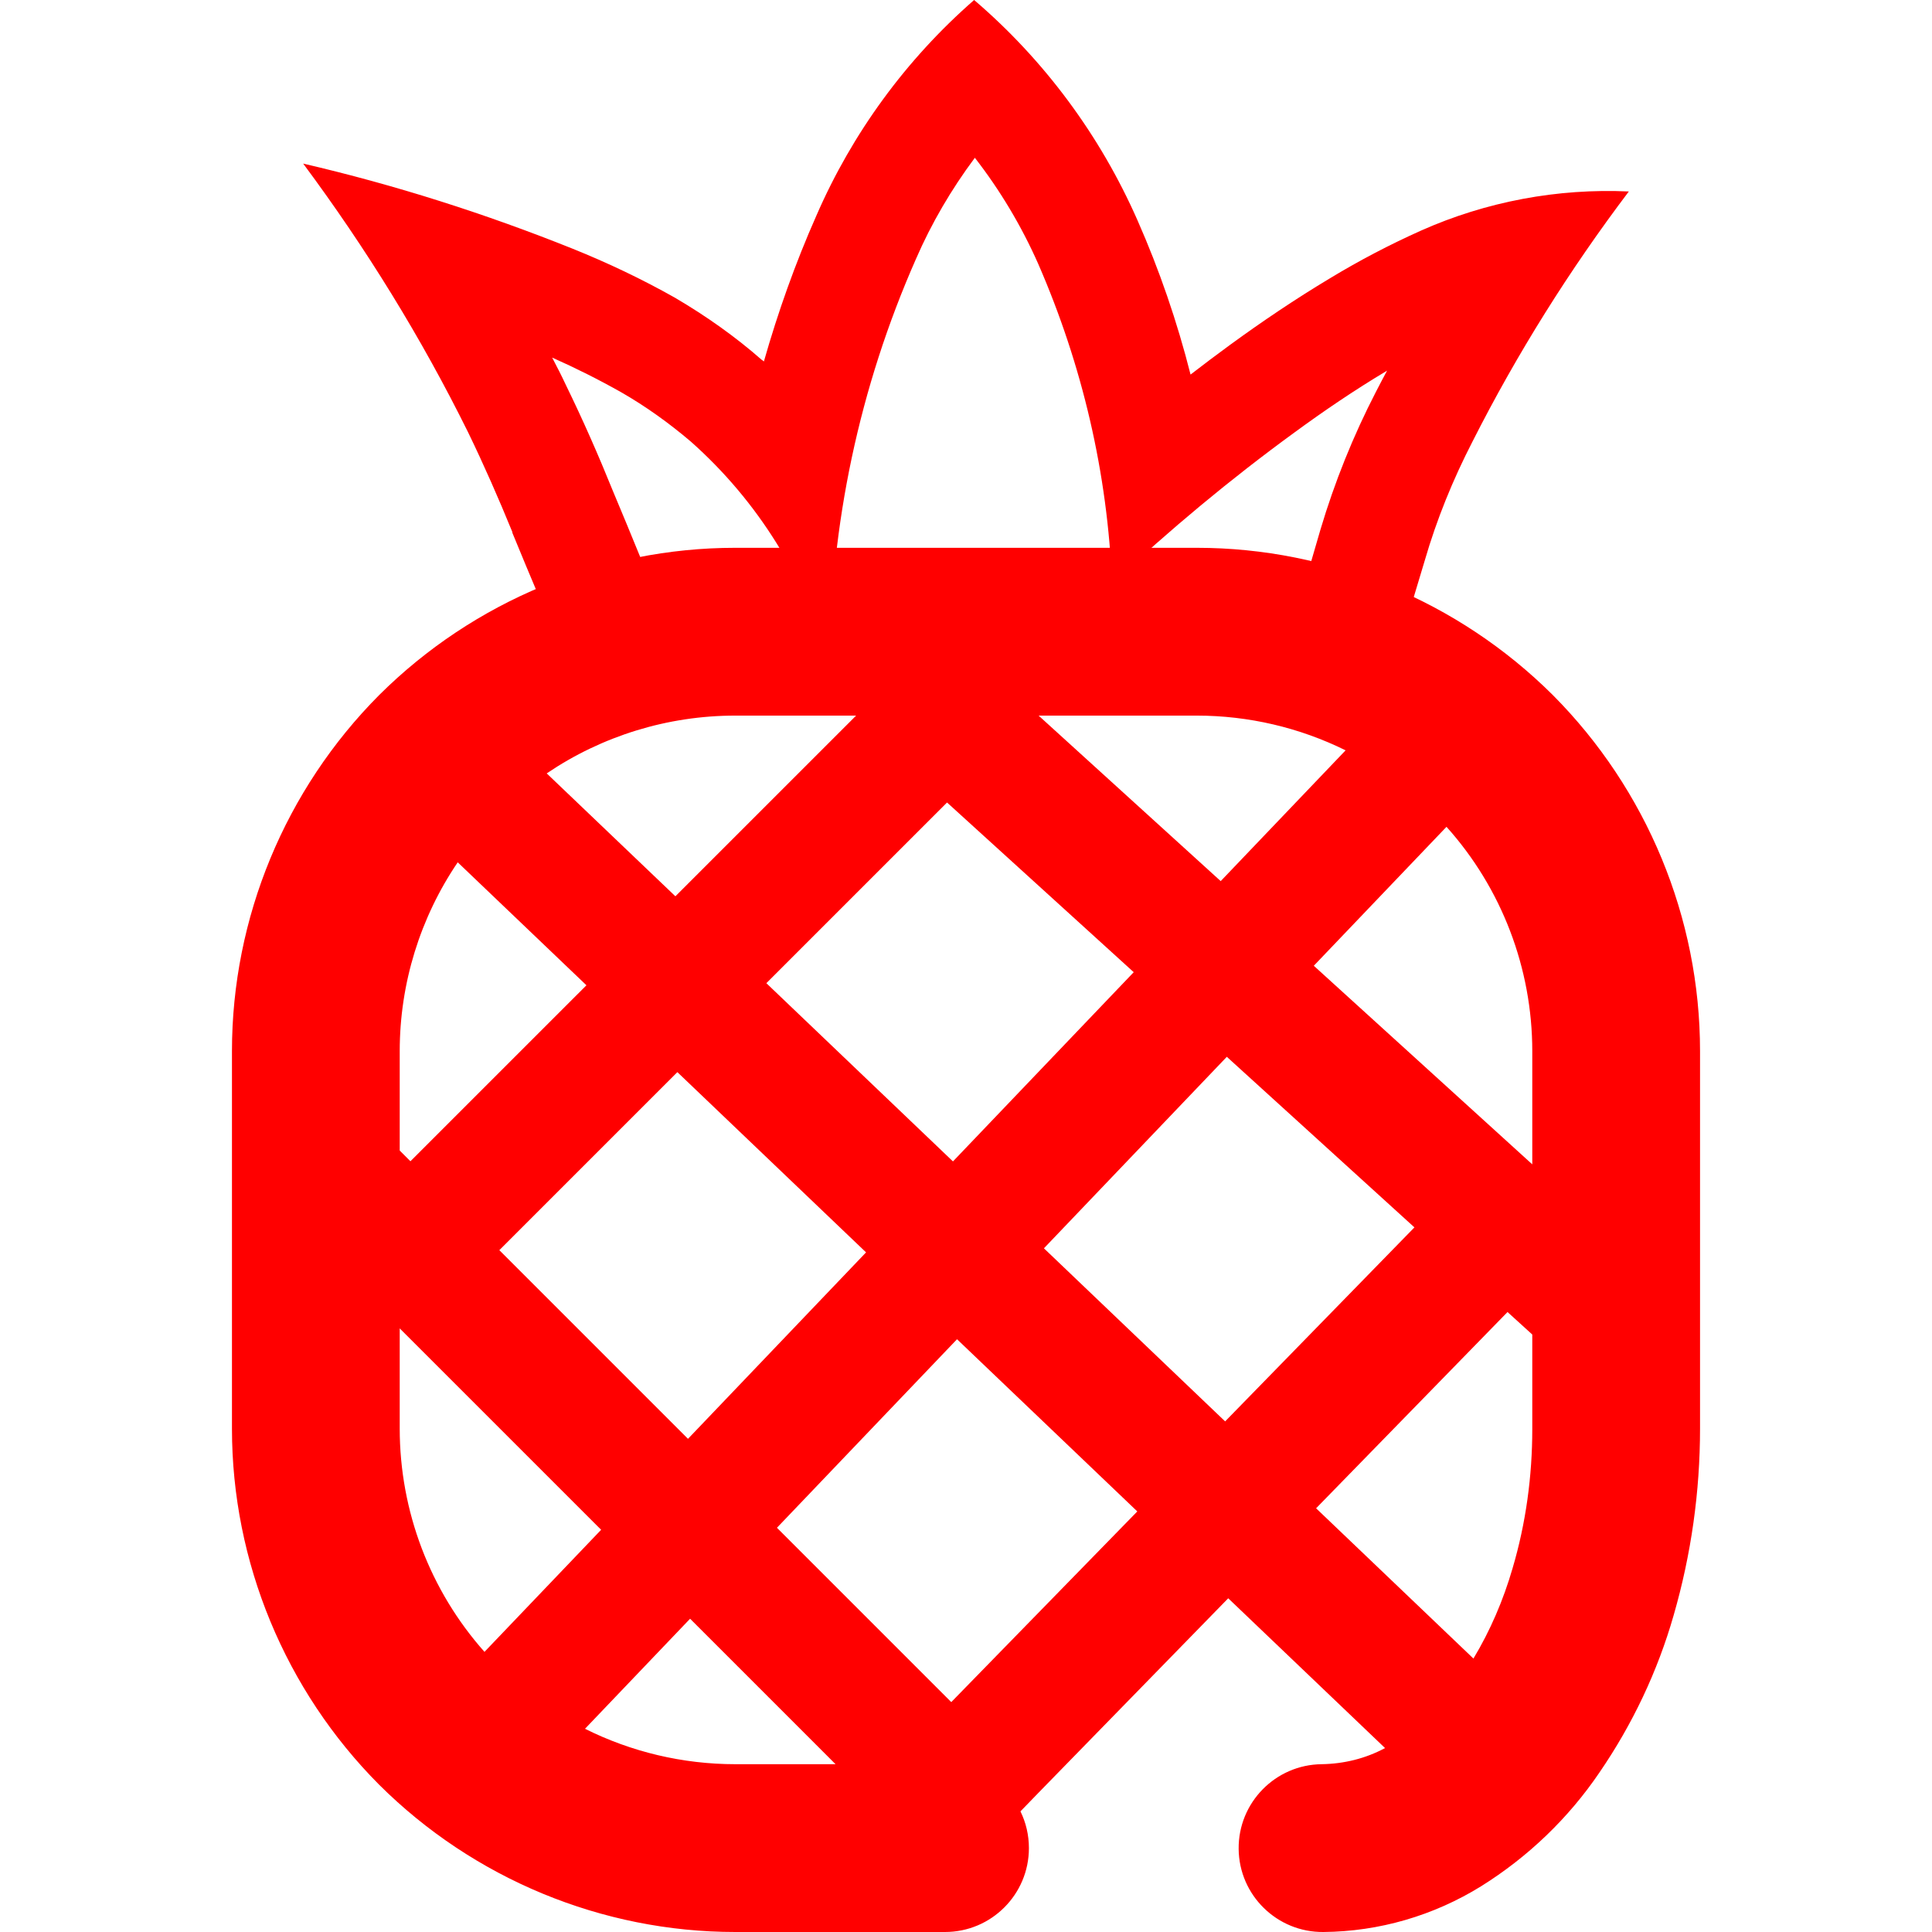 <?xml version="1.0" encoding="UTF-8" standalone="no"?><!-- Generator: Gravit.io --><svg xmlns="http://www.w3.org/2000/svg" xmlns:xlink="http://www.w3.org/1999/xlink" style="isolation:isolate" viewBox="0 0 48 48" width="48pt" height="48pt"><linearGradient id="_lgradient_5" x1="0" y1="0.5" x2="1" y2="0.5" gradientTransform="matrix(32.936,0,0,16.518,7.532,0)" gradientUnits="userSpaceOnUse"><stop offset="0%" stop-opacity="1" style="stop-color:rgb(255,0,0)"/><stop offset="97.826%" stop-opacity="1" style="stop-color:rgb(255,0,0)"/></linearGradient><path d=" M 13.718 8.884 C 13.835 9.108 13.952 9.333 14.06 9.567 C 14.482 10.43 14.869 11.311 15.229 12.202 L 15.57 13.02 L 16.083 14.27 L 13.592 15.304 L 13.071 14.063 L 12.729 13.236 C 12.729 13.227 12.729 13.227 12.729 13.218 C 12.387 12.381 12.028 11.563 11.632 10.745 C 10.472 8.398 9.096 6.168 7.532 4.064 C 9.816 4.595 12.046 5.305 14.222 6.177 C 15.094 6.528 15.948 6.933 16.775 7.4 C 17.54 7.85 18.268 8.362 18.933 8.947 C 18.951 8.956 18.969 8.965 18.978 8.983 C 19.329 7.751 19.76 6.537 20.282 5.359 C 21.172 3.309 22.512 1.475 24.202 0 C 25.947 1.493 27.331 3.363 28.258 5.467 C 28.806 6.708 29.247 7.994 29.579 9.306 C 29.903 9.055 30.227 8.812 30.559 8.569 C 31.36 7.985 32.187 7.427 33.041 6.915 C 33.769 6.474 34.525 6.078 35.307 5.728 C 36.925 5.008 38.697 4.676 40.468 4.757 C 38.993 6.708 37.69 8.785 36.584 10.97 C 36.098 11.914 35.694 12.903 35.397 13.928 L 35.01 15.214 L 32.43 14.449 L 32.807 13.155 C 33.158 11.977 33.617 10.835 34.183 9.738 C 34.273 9.567 34.363 9.387 34.462 9.207 C 34.453 9.216 34.444 9.216 34.435 9.225 C 33.652 9.693 32.897 10.205 32.16 10.745 C 30.568 11.905 29.058 13.164 27.628 14.503 C 27.52 11.761 26.891 9.073 25.794 6.555 C 25.38 5.62 24.85 4.73 24.22 3.92 C 23.636 4.703 23.141 5.548 22.755 6.438 C 21.352 9.621 20.624 13.047 20.615 16.518 C 20.03 14.378 18.825 12.444 17.162 10.97 C 16.622 10.511 16.047 10.098 15.436 9.747 C 14.878 9.432 14.303 9.144 13.718 8.884 Z " fill="url(#_lgradient_5)"/><linearGradient id="_lgradient_6" x1="0" y1="0.5" x2="0.907" y2="0.92" gradientTransform="matrix(36.474,0,0,34.39,5.763,13.61)" gradientUnits="userSpaceOnUse"><stop offset="0%" stop-opacity="1" style="stop-color:rgb(255,0,0)"/><stop offset="83.888%" stop-opacity="1" style="stop-color:rgb(255,0,0)"/></linearGradient><path d=" M 16.829 26.637 L 21.517 31.115 L 21.517 31.115 L 17.093 35.747 L 12.406 31.06 L 16.829 26.637 Z  M 14.57 24.479 L 11.372 21.424 C 10.439 22.799 9.931 24.433 9.931 26.115 L 9.931 28.585 L 10.197 28.851 L 14.57 24.479 Z  M 23.529 19.938 L 28.167 24.154 L 28.167 24.154 L 23.676 28.855 L 19.04 24.427 L 23.529 19.938 Z  M 21.27 17.779 L 18.268 17.779 C 16.588 17.779 14.956 18.285 13.583 19.215 L 16.78 22.268 L 21.27 17.779 Z  M 23.777 33.273 L 28.256 37.551 L 28.256 37.551 L 23.634 42.288 L 23.634 42.288 L 19.303 37.957 L 23.777 33.273 L 23.777 33.273 Z  M 30.48 26.256 L 35.141 30.494 L 35.141 30.494 L 30.438 35.314 L 25.936 31.014 L 30.48 26.256 L 30.48 26.256 Z  M 14.534 42.951 C 15.683 43.525 16.961 43.831 18.268 43.831 L 20.759 43.831 L 20.759 43.831 L 20.759 43.831 L 17.145 40.217 L 14.534 42.951 L 14.534 42.951 Z  M 12.037 41.04 C 10.683 39.518 9.931 37.542 9.931 35.494 L 9.931 33.004 L 14.935 38.007 L 12.037 41.04 L 12.037 41.04 Z  M 35.938 20.542 C 37.308 22.068 38.069 24.056 38.069 26.115 L 38.069 28.928 L 38.069 28.928 L 38.069 28.928 L 38.069 28.928 L 38.069 28.928 L 32.641 23.994 L 35.87 20.613 L 35.938 20.542 L 35.938 20.542 Z  M 33.431 18.642 C 32.291 18.079 31.026 17.779 29.732 17.779 L 25.804 17.779 L 30.328 21.891 L 33.431 18.642 L 33.431 18.642 Z  M 37.454 32.597 L 38.069 33.156 L 38.069 33.156 L 38.069 35.494 C 38.069 35.494 38.069 35.494 38.069 35.505 C 38.069 36.672 37.912 37.839 37.579 38.965 C 37.351 39.75 37.027 40.509 36.607 41.206 L 36.607 41.206 L 36.607 41.206 L 32.698 37.473 L 37.454 32.597 L 37.454 32.597 L 37.454 32.597 Z  M 25.353 45.003 C 25.488 45.279 25.563 45.588 25.563 45.916 L 25.563 45.916 C 25.563 47.066 24.629 48 23.479 48 L 23.479 48 L 18.268 48 C 14.954 48 11.766 46.676 9.421 44.342 C 7.086 41.997 5.763 38.808 5.763 35.494 L 5.763 26.115 C 5.763 22.802 7.086 19.613 9.421 17.268 C 11.766 14.934 14.954 13.61 18.268 13.61 L 29.732 13.61 C 33.046 13.61 36.234 14.934 38.579 17.268 C 40.914 19.613 42.237 22.802 42.237 26.115 L 42.237 35.494 C 42.237 37.058 42.018 38.621 41.581 40.132 C 41.185 41.518 40.559 42.841 39.736 44.04 C 38.965 45.176 37.964 46.135 36.797 46.864 C 35.62 47.593 34.265 47.989 32.879 48 L 32.879 48 C 31.729 48.011 30.785 47.087 30.774 45.937 L 30.774 45.937 C 30.762 44.786 31.687 43.843 32.837 43.831 L 32.837 43.831 C 33.39 43.822 33.926 43.691 34.411 43.43 L 34.411 43.43 L 30.515 39.709 L 25.792 44.55 L 25.353 45.003 L 25.353 45.003 L 25.353 45.003 Z " fill-rule="evenodd" fill="url(#_lgradient_6)"/></svg>